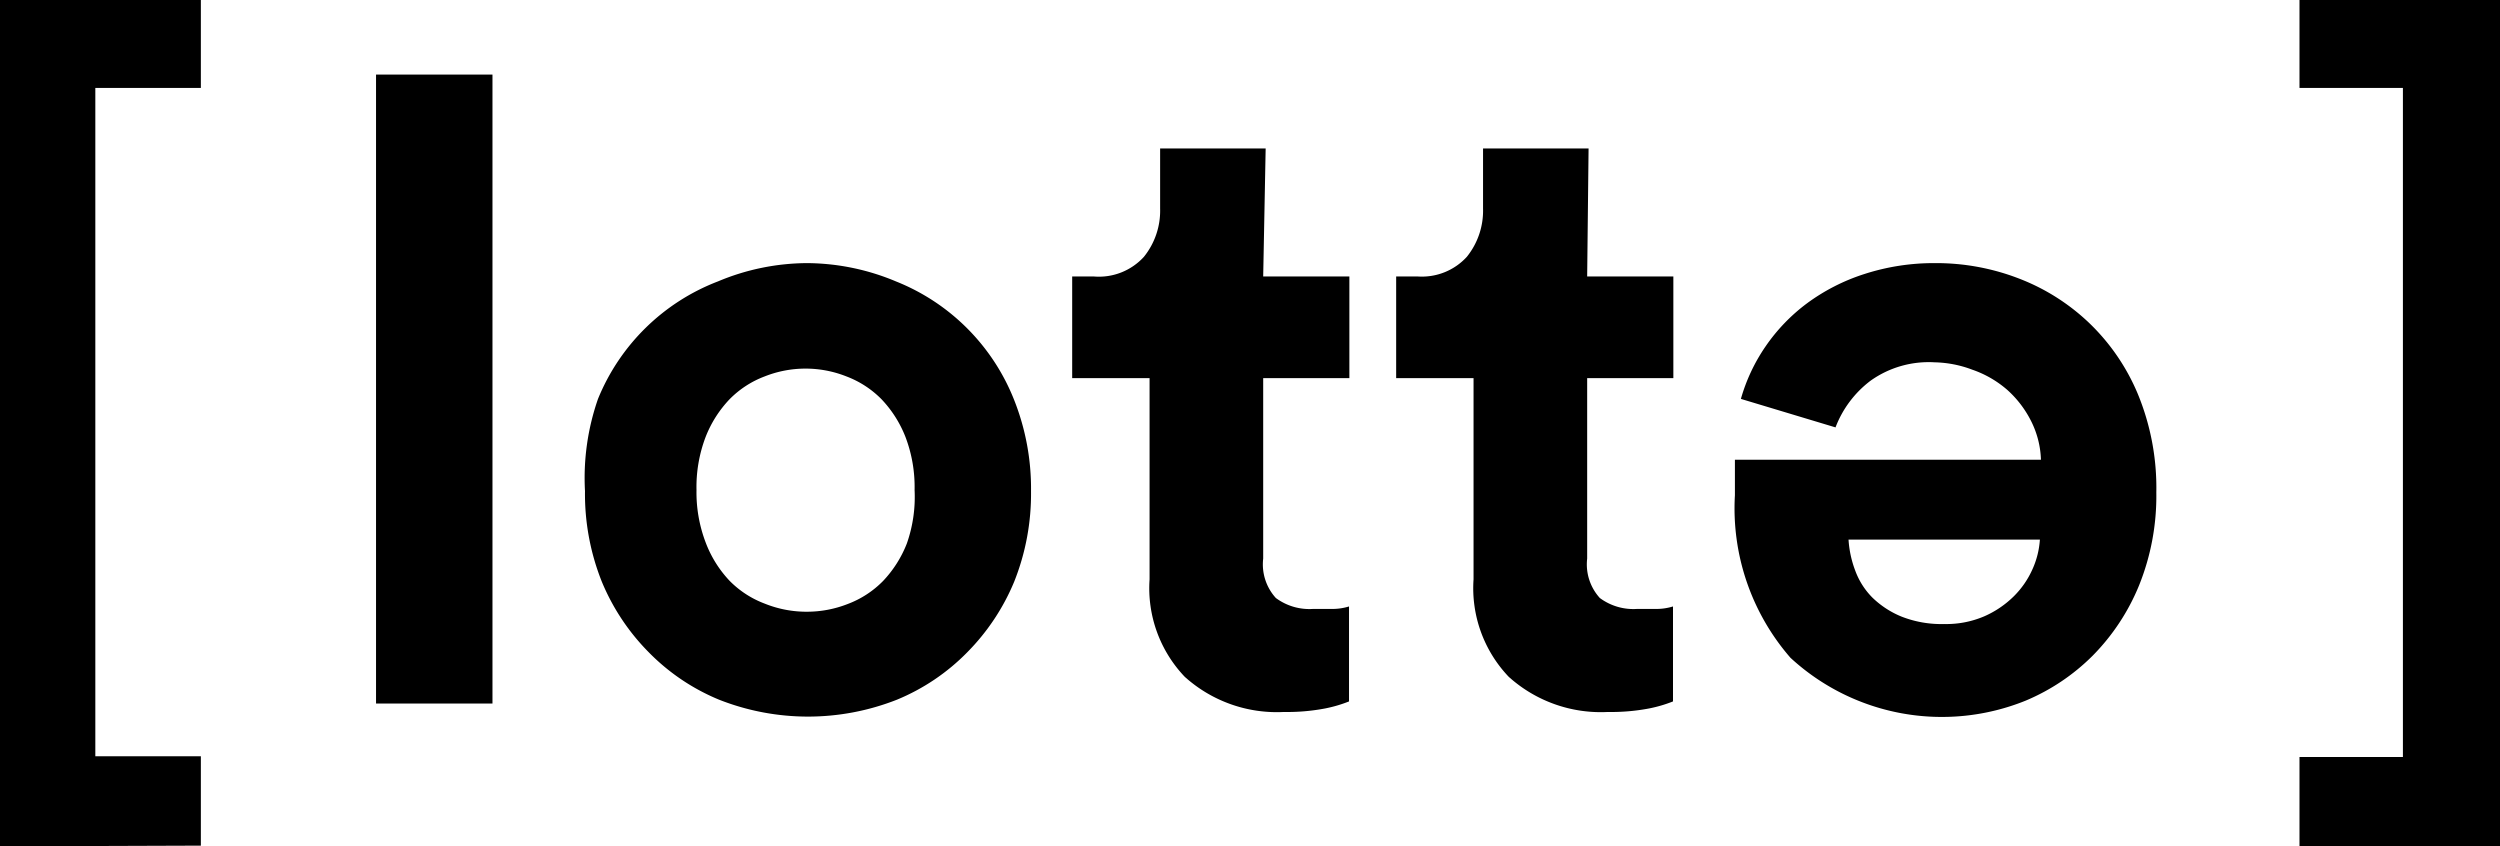 <svg xmlns="http://www.w3.org/2000/svg" viewBox="0 0 71.07 24.06"><title>lotte_1</title><g id="Layer_2" data-name="Layer 2"><g id="Layer_1-2" data-name="Layer 1"><path d="M0,24.06V0H5.71V2.5h-3v19h3v2.54Z"/><path d="M10.69,20V2.12H14V20Z"/><path d="M22.94,7.48A6.6,6.6,0,0,1,25.47,8a6,6,0,0,1,3.36,3.37,6.83,6.83,0,0,1,.48,2.59,6.74,6.74,0,0,1-.48,2.58,6.26,6.26,0,0,1-1.33,2,6,6,0,0,1-2,1.35,6.89,6.89,0,0,1-5.06,0,6,6,0,0,1-2-1.35,6.24,6.24,0,0,1-1.33-2,6.73,6.73,0,0,1-.48-2.58A6.83,6.83,0,0,1,17,11.34,6,6,0,0,1,20.41,8,6.6,6.6,0,0,1,22.94,7.48Zm0,9.91a3.17,3.17,0,0,0,1.16-.22,2.77,2.77,0,0,0,1-.65,3.28,3.28,0,0,0,.68-1.07A4,4,0,0,0,26,13.93a4,4,0,0,0-.26-1.51,3.29,3.29,0,0,0-.68-1.07,2.78,2.78,0,0,0-1-.65,3.15,3.15,0,0,0-2.32,0,2.77,2.77,0,0,0-1,.65,3.28,3.28,0,0,0-.68,1.07,4,4,0,0,0-.26,1.51,4,4,0,0,0,.26,1.49,3.25,3.25,0,0,0,.68,1.09,2.76,2.76,0,0,0,1,.65A3.17,3.17,0,0,0,22.94,17.39Z"/><path d="M35.91,7.86h2.45v2.89H35.91v5.13A1.42,1.42,0,0,0,36.27,17a1.6,1.6,0,0,0,1.07.31l.59,0a1.59,1.59,0,0,0,.42-.07v2.7a3.82,3.82,0,0,1-.68.2,5.76,5.76,0,0,1-1.17.1,3.91,3.91,0,0,1-2.82-1,3.65,3.65,0,0,1-1-2.77V10.75h-2.2V7.86h.62a1.73,1.73,0,0,0,1.42-.56,2.09,2.09,0,0,0,.46-1.37V4.22h3Z"/><path d="M45.12,7.86h2.45v2.89H45.12v5.13A1.42,1.42,0,0,0,45.48,17a1.6,1.6,0,0,0,1.07.31l.59,0a1.59,1.59,0,0,0,.42-.07v2.7a3.82,3.82,0,0,1-.68.2,5.76,5.76,0,0,1-1.17.1,3.91,3.91,0,0,1-2.82-1,3.65,3.65,0,0,1-1-2.77V10.75h-2.2V7.86h.62A1.73,1.73,0,0,0,41.7,7.3a2.09,2.09,0,0,0,.46-1.37V4.22h3Z"/><path d="M49.49,11.34a5.07,5.07,0,0,1,.7-1.49,5.18,5.18,0,0,1,1.17-1.22A5.65,5.65,0,0,1,53,7.79a6.41,6.41,0,0,1,2-.31,6.52,6.52,0,0,1,2.4.44,6,6,0,0,1,2,1.27,6,6,0,0,1,1.37,2A7,7,0,0,1,61.3,14a6.8,6.8,0,0,1-.49,2.64,6.15,6.15,0,0,1-1.32,2,5.94,5.94,0,0,1-1.91,1.28A6.35,6.35,0,0,1,50.9,18.7a6.47,6.47,0,0,1-1.58-4.62c0-.23,0-.45,0-.65s0-.33,0-.36h8.7a2.62,2.62,0,0,0-.28-1.1,3,3,0,0,0-.67-.88,3,3,0,0,0-1-.58A3.19,3.19,0,0,0,55,10.3a2.85,2.85,0,0,0-1.82.52,3,3,0,0,0-1,1.33Zm3.06,4a3,3,0,0,0,.19.88,2.12,2.12,0,0,0,.49.77,2.59,2.59,0,0,0,.83.54,3.1,3.1,0,0,0,1.21.21,2.74,2.74,0,0,0,1.14-.22,2.78,2.78,0,0,0,.84-.57,2.52,2.52,0,0,0,.53-.77,2.42,2.42,0,0,0,.21-.84Z"/><path d="M65.37,24.06V21.52h2.94V2.5H65.37V0h5.71V24.06Z"/></g></g></svg>